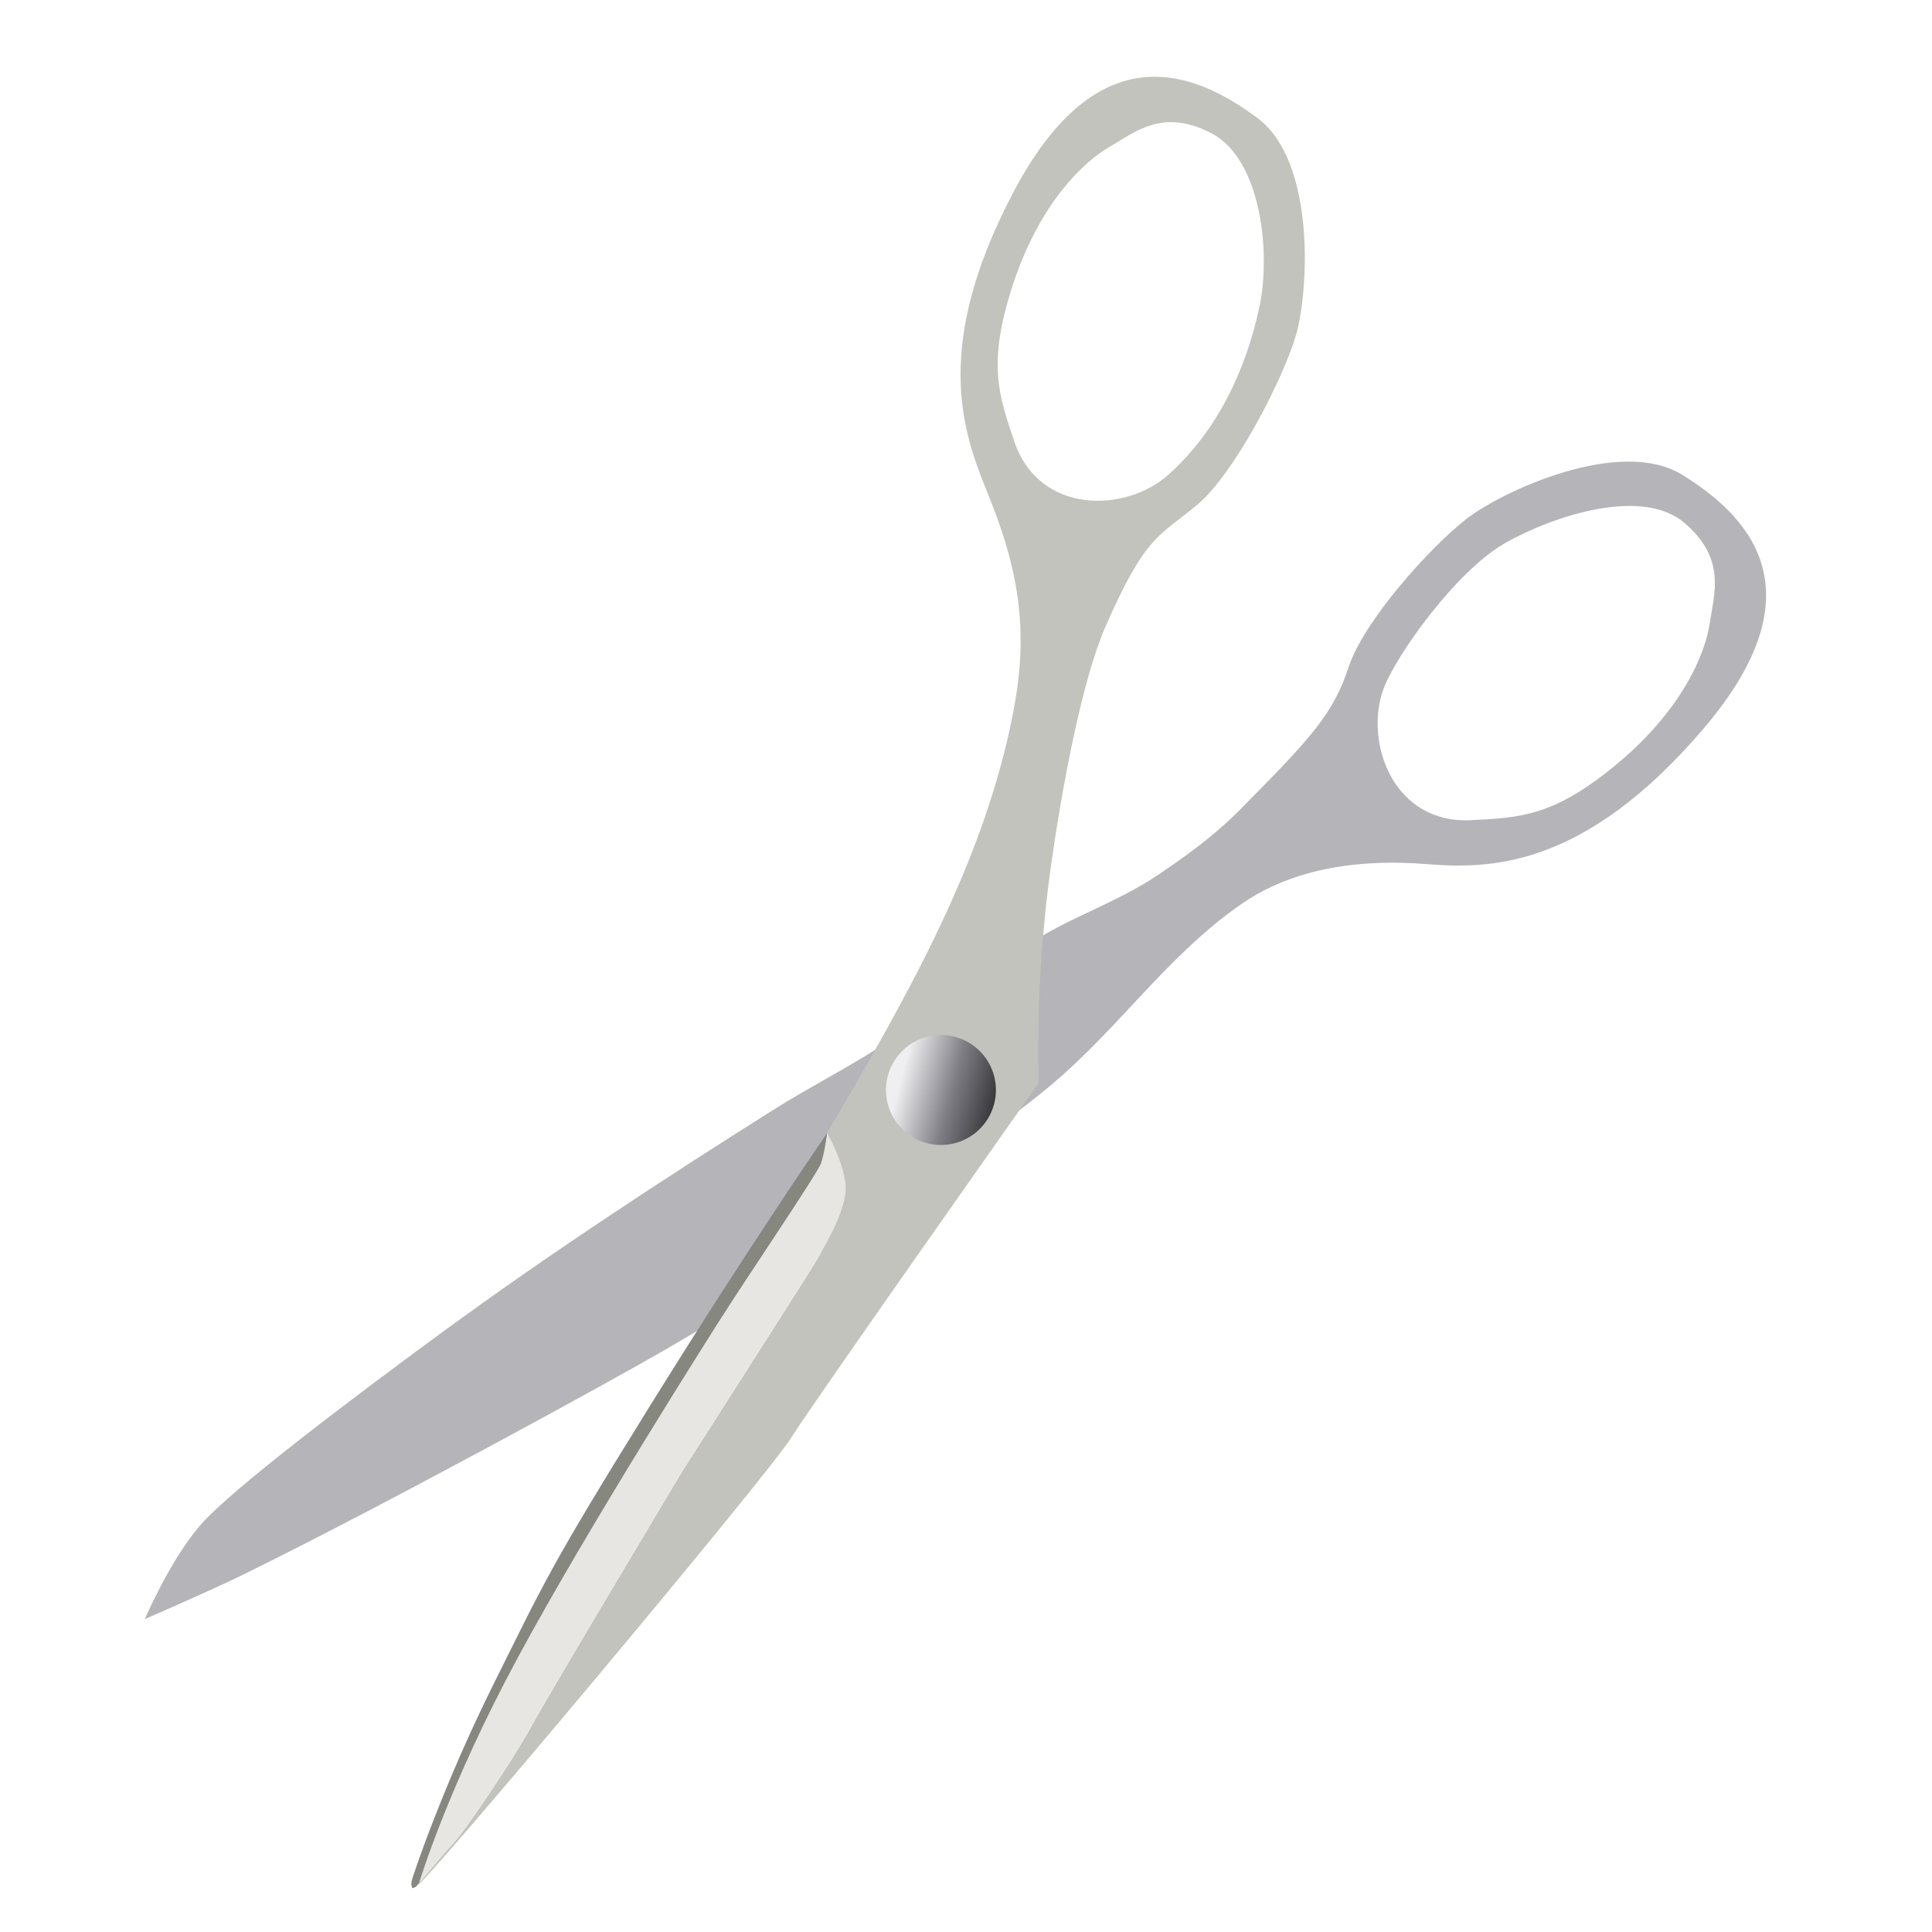 <?xml version="1.0" encoding="UTF-8" standalone="no"?>
<svg
   xmlns:dc="http://purl.org/dc/elements/1.1/"
   xmlns:cc="http://creativecommons.org/ns#"
   xmlns:rdf="http://www.w3.org/1999/02/22-rdf-syntax-ns#"
   xmlns:svg="http://www.w3.org/2000/svg"
   xmlns="http://www.w3.org/2000/svg"
   xmlns:xlink="http://www.w3.org/1999/xlink"
   xmlns:sodipodi="http://sodipodi.sourceforge.net/DTD/sodipodi-0.dtd"
   xmlns:inkscape="http://www.inkscape.org/namespaces/inkscape"
   sodipodi:docname="scissors.svg"
   inkscape:version="1.0 (4035a4fb49, 2020-05-01)"
   id="svg8"
   version="1.1"
   viewBox="0 0 60 60"
   height="60mm"
   width="60mm">
  <defs
     id="defs2">
    <linearGradient
       id="linearGradient950"
       inkscape:collect="always">
      <stop
         id="stop946"
         offset="0"
         style="stop-color:#3a393d;stop-opacity:1" />
      <stop
         style="stop-color:#7f7e85;stop-opacity:1"
         offset="0.453"
         id="stop961" />
      <stop
         id="stop948"
         offset="1"
         style="stop-color:#eeeef0;stop-opacity:1" />
    </linearGradient>
    <clipPath
       id="clipPath908"
       clipPathUnits="userSpaceOnUse">
      <ellipse
         ry="21.923"
         rx="26.056"
         cy="51.301"
         cx="124.229"
         id="ellipse910"
         style="opacity:1;fill:#a2a198;fill-opacity:1;stroke:none;stroke-width:0.4;stroke-miterlimit:4;stroke-dasharray:none" />
    </clipPath>
    <clipPath
       id="clipPath914"
       clipPathUnits="userSpaceOnUse">
      <rect
         y="39.952"
         x="93.53"
         height="22.357"
         width="46.17"
         id="rect916"
         style="opacity:1;fill:#a2a198;fill-opacity:1;stroke:none;stroke-width:0.4;stroke-miterlimit:4;stroke-dasharray:none" />
    </clipPath>
    <clipPath
       id="clipPath926"
       clipPathUnits="userSpaceOnUse">
      <rect
         y="39.318"
         x="104.14"
         height="11.9"
         width="28.273"
         id="rect928"
         style="opacity:1;fill:#a2a198;fill-opacity:1;stroke:none;stroke-width:0.384;stroke-miterlimit:4;stroke-dasharray:none" />
    </clipPath>
    <clipPath
       id="clipPath932"
       clipPathUnits="userSpaceOnUse">
      <rect
         y="51.307"
         x="102.888"
         height="13.883"
         width="27.468"
         id="rect934"
         style="opacity:1;fill:#a2a198;fill-opacity:1;stroke:none;stroke-width:0.384;stroke-miterlimit:4;stroke-dasharray:none" />
    </clipPath>
    <clipPath
       id="clipPath938"
       clipPathUnits="userSpaceOnUse">
      <rect
         y="45.763"
         x="95.263"
         height="10.097"
         width="12.973"
         id="rect940"
         style="opacity:1;fill:#a2a198;fill-opacity:1;stroke:none;stroke-width:0.384;stroke-miterlimit:4;stroke-dasharray:none" />
    </clipPath>
    <linearGradient
       gradientTransform="translate(-40.159,12.348)"
       gradientUnits="userSpaceOnUse"
       y2="32.476"
       x2="30.764"
       y1="35.188"
       x1="31.947"
       id="linearGradient952"
       xlink:href="#linearGradient950"
       inkscape:collect="always" />
    <clipPath
       id="clipPath973"
       clipPathUnits="userSpaceOnUse">
      <rect
         y="8.7"
         x="28.157"
         height="29.654"
         width="38.821"
         id="rect975"
         style="opacity:0.998;fill:#f64e4e;fill-opacity:1;stroke:none;stroke-width:0.4;stroke-miterlimit:4;stroke-dasharray:none" />
    </clipPath>
  </defs>
  <sodipodi:namedview
     inkscape:window-maximized="1"
     inkscape:window-y="-8"
     inkscape:window-x="-8"
     inkscape:window-height="1057"
     inkscape:window-width="1920"
     fit-margin-bottom="0"
     fit-margin-right="0"
     fit-margin-left="0"
     fit-margin-top="0"
     showgrid="false"
     inkscape:document-rotation="0"
     inkscape:current-layer="layer2"
     inkscape:document-units="mm"
     inkscape:cy="143.46581"
     inkscape:cx="157.3551"
     inkscape:zoom="2"
     inkscape:pageshadow="2"
     inkscape:pageopacity="0.0"
     borderopacity="1.0"
     bordercolor="#666666"
     pagecolor="#ffffff"
     id="base" />
  <g
     transform="translate(-1.217,-1.851)"
     style="display:inline"
     inkscape:label="Layer 3"
     id="layer3"
     inkscape:groupmode="layer" />
  <g
     transform="translate(-1.217,-1.851)"
     style="display:inline"
     inkscape:label="Layer 2"
     id="layer2"
     inkscape:groupmode="layer">
    <path
       sodipodi:nodetypes="ccssssssssssssssscssssssss"
       d="m 7.428,49.227 c -0.951,1.111 -1.712,2.906 -1.712,2.906 0,0 2.065,-0.894 3.073,-1.39 4.457,-2.193 11.377,-5.983 13.15,-7.012 3.918,-2.275 7.974,-5.056 11.522,-7.857 2.412,-1.904 3.872,-4.258 6.312,-5.95 1.659,-1.15 3.772,-1.394 5.72,-1.239 1.948,0.155 4.892,0.173 8.63,-4.207 3.738,-4.38 1.263,-6.687 -0.661,-7.88 -1.925,-1.193 -5.599,0.501 -6.722,1.382 -1.124,0.881 -3.173,3.157 -3.645,4.599 -0.471,1.442 -1.156,2.178 -3.329,4.379 -0.893,0.904 -1.843,1.565 -2.631,2.094 -1.249,0.838 -2.805,1.336 -3.89,2.081 0,0 -3.12,2.221 -4.734,3.25 -1.068,0.681 -2.2,1.257 -3.272,1.932 -3.505,2.21 -6.976,4.482 -10.317,6.931 -2.577,1.889 -6.541,4.868 -7.492,5.979 z M 45.651,20.908 c 0.712,-0.902 1.566,-1.776 2.329,-2.204 1.527,-0.856 4.252,-1.731 5.556,-0.609 1.305,1.123 0.91,2.203 0.778,3.113 -0.132,0.909 -0.825,2.661 -2.891,4.377 -1.95,1.62 -2.99,1.658 -4.51,1.737 -2.436,0.127 -3.318,-2.416 -2.743,-4.042 0.192,-0.542 0.768,-1.47 1.481,-2.372 z"
       style="opacity:1;fill:#b5b4b9;fill-opacity:1;stroke:none;stroke-width:0.4;stroke-miterlimit:4;stroke-dasharray:none"
       id="path861" />
    <path
       sodipodi:nodetypes="sssscsccsscscssssssssssssss"
       d="m 33.72,6.189 c -0.345,0.445 -0.686,0.979 -1.023,1.616 -2.69,5.091 -1.448,7.759 -0.724,9.573 0.928,2.326 1.17,4.176 0.721,6.54 -0.9,4.734 -3.371,8.978 -5.791,13.123 0,0 0.487,0.812 0.575,1.59 0.089,0.778 -0.778,2.163 -1.111,2.7 -0.333,0.537 -3.989,6.259 -3.989,6.259 10e-7,0 -4.149,6.933 -4.648,7.857 -0.499,0.924 -1.98,3.141 -2.377,3.58 -0.397,0.439 -1.23,1.427 -1.23,1.427 0.137,0.109 10.9,-12.739 11.652,-13.933 0.748,-1.187 7.7,-11.04 7.7,-11.04 0,0 -0.134,-3.09 0.377,-6.713 0.355,-2.515 0.971,-5.801 1.701,-7.468 1.241,-2.834 1.668,-2.793 2.834,-3.763 1.166,-0.97 2.67,-3.896 3.074,-5.266 0.404,-1.37 0.623,-5.41 -1.197,-6.758 -1.592,-1.18 -4.132,-2.436 -6.545,0.678 z m 0.458,1.595 c 0.547,-0.699 1.089,-1.136 1.487,-1.366 0.797,-0.458 1.655,-1.224 3.18,-0.426 1.525,0.798 1.85,3.676 1.485,5.388 -0.416,1.954 -1.312,3.869 -2.846,5.23 -1.29,1.145 -3.988,1.254 -4.77,-1.057 -0.487,-1.442 -0.835,-2.422 -0.05,-4.833 0.416,-1.277 0.967,-2.238 1.513,-2.937 z"
       style="opacity:1;fill:#c1c3bc;fill-opacity:1;stroke:none;stroke-width:0.4;stroke-miterlimit:4;stroke-dasharray:none"
       id="path863" />
    <path
       id="path872"
       style="opacity:1;fill:#e7e6e2;fill-opacity:1;stroke:none;stroke-width:0.4;stroke-miterlimit:4;stroke-dasharray:none"
       d="m 26.903,37.041 c 0,0 -0.081,0.637 -0.195,0.947 -0.113,0.31 -2.196,3.389 -2.874,4.45 -0.678,1.061 -4.363,6.867 -6.541,10.903 -2.149,3.982 -3.032,6.898 -3.055,6.976 0.163,-0.193 0.767,-0.907 1.115,-1.292 0.397,-0.439 1.878,-2.656 2.377,-3.58 0.499,-0.924 4.648,-7.857 4.648,-7.857 0,0 3.656,-5.722 3.989,-6.259 0.333,-0.537 1.2,-1.923 1.111,-2.7 -0.089,-0.778 -0.575,-1.59 -0.575,-1.59 z" />
  </g>
  <g
     transform="translate(-1.217,-1.851)"
     style="display:inline"
     id="layer1"
     inkscape:groupmode="layer"
     inkscape:label="Layer 1">
    <path
       d="m 26.903,37.041 c 0,0 -2.372,3.433 -5.512,8.489 -3.139,5.056 -3.285,5.491 -4.85,8.631 -1.565,3.14 -2.512,5.971 -2.541,6.107 -0.029,0.136 0.027,0.225 0.027,0.225 l 0.095,-0.04 0.115,-0.135 c 0.024,-0.078 0.906,-2.994 3.055,-6.976 2.178,-4.037 5.863,-9.842 6.541,-10.903 0.678,-1.061 2.761,-4.14 2.874,-4.45 0.113,-0.31 0.195,-0.947 0.195,-0.947 z"
       style="opacity:1;fill:#86877f;fill-opacity:1;stroke:none;stroke-width:0.4;stroke-miterlimit:4;stroke-dasharray:none"
       id="path870" />
    <circle
       transform="rotate(-51.491)"
       r="1.707"
       cy="46.048"
       cx="-8.985"
       id="path942"
       style="display:inline;opacity:0.998;fill:url(#linearGradient952);fill-opacity:1;stroke:none;stroke-width:0.4;stroke-miterlimit:4;stroke-dasharray:none" />
  </g>
</svg>
